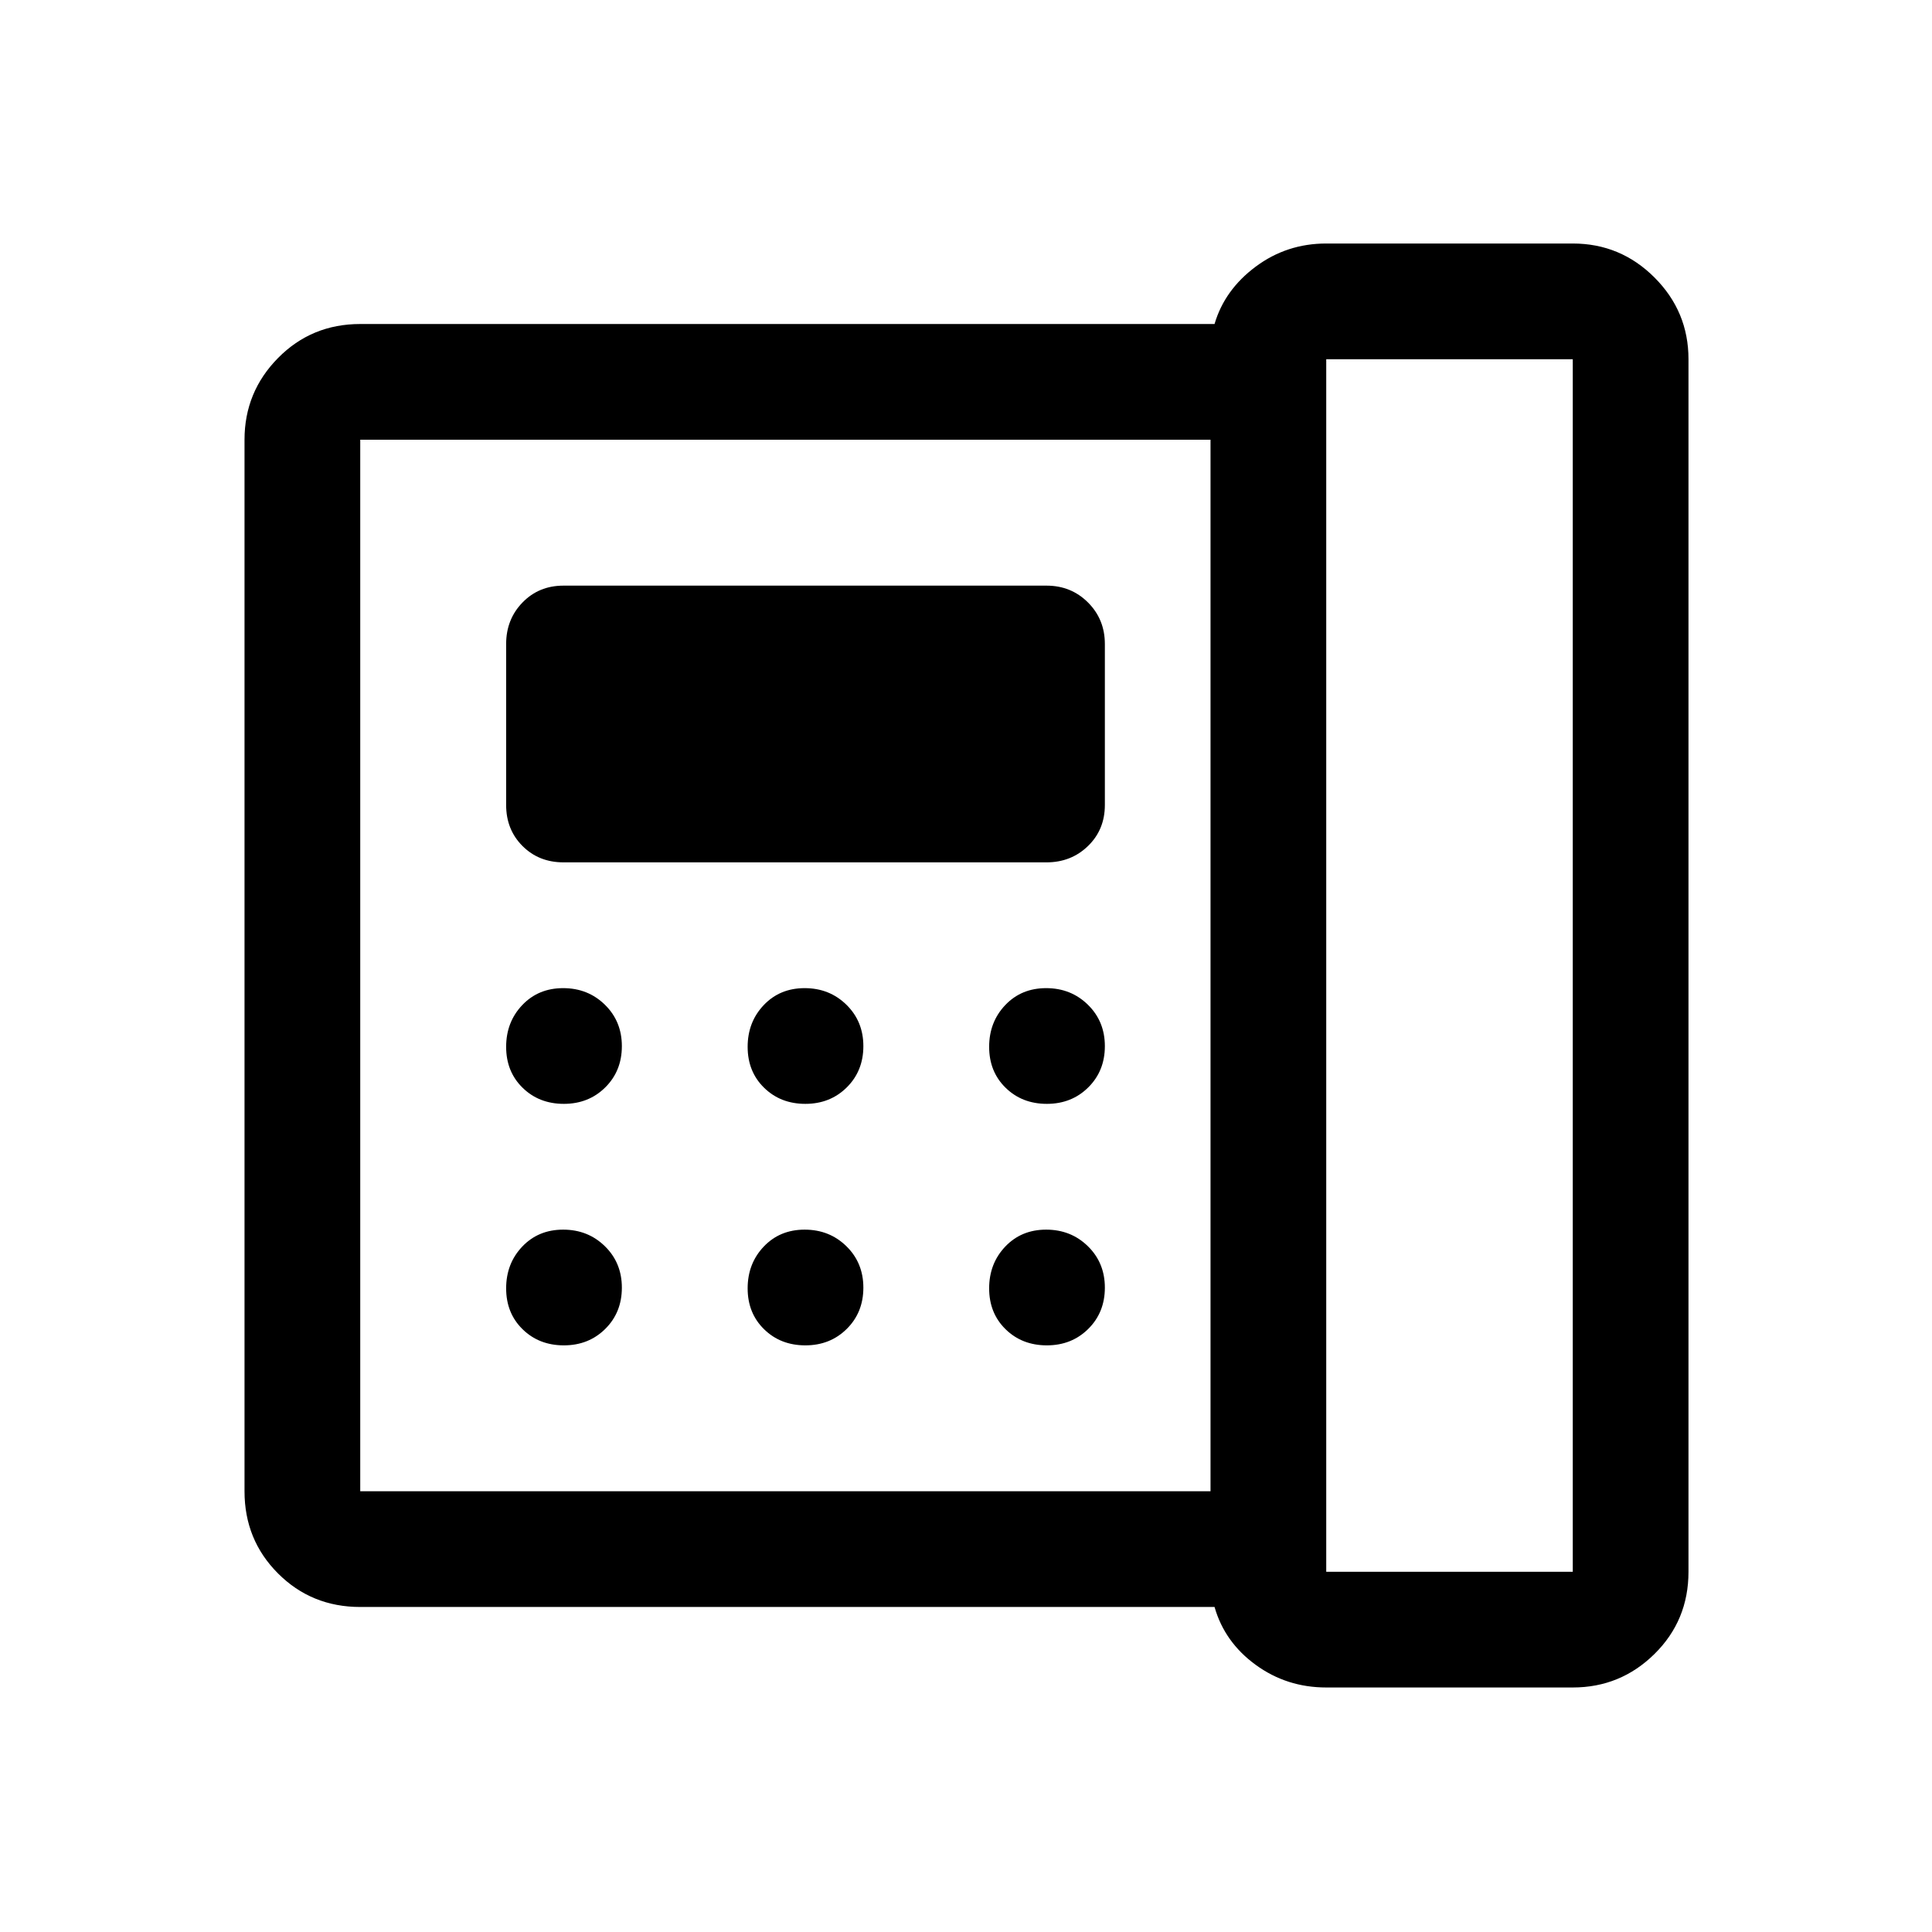<svg xmlns="http://www.w3.org/2000/svg" height="48" viewBox="0 96 960 960" width="48"><path d="M659 877h122.5V274.5H659V877ZM280.175 644.5q12.325 0 20.575-8.175 8.25-8.176 8.25-20.5 0-12.325-8.425-20.575-8.426-8.25-20.75-8.25-12.325 0-20.325 8.425-8 8.426-8 20.75 0 12.325 8.175 20.325 8.176 8 20.5 8Zm0 120q12.325 0 20.575-8.175 8.25-8.176 8.25-20.5 0-12.325-8.425-20.575-8.426-8.25-20.75-8.25-12.325 0-20.325 8.425-8 8.426-8 20.75 0 12.325 8.175 20.325 8.176 8 20.5 8Zm-.175-240h240q12.25 0 20.625-8.125T549 496v-80q0-12.25-8.375-20.625T520 387H280q-12.25 0-20.375 8.375T251.5 416v80q0 12.25 8.125 20.375T280 524.5Zm120.175 120q12.325 0 20.575-8.175 8.25-8.176 8.25-20.5 0-12.325-8.425-20.575-8.426-8.25-20.75-8.25-12.325 0-20.325 8.425-8 8.426-8 20.75 0 12.325 8.175 20.325 8.176 8 20.5 8Zm0 120q12.325 0 20.575-8.175 8.25-8.176 8.25-20.5 0-12.325-8.425-20.575-8.426-8.25-20.75-8.25-12.325 0-20.325 8.425-8 8.426-8 20.75 0 12.325 8.175 20.325 8.176 8 20.5 8Zm120-120q12.325 0 20.575-8.175 8.25-8.176 8.25-20.5 0-12.325-8.425-20.575-8.426-8.25-20.75-8.25-12.325 0-20.325 8.425-8 8.426-8 20.75 0 12.325 8.175 20.325 8.176 8 20.5 8Zm0 120q12.325 0 20.575-8.175 8.25-8.176 8.25-20.5 0-12.325-8.425-20.575-8.426-8.25-20.75-8.25-12.325 0-20.325 8.425-8 8.426-8 20.75 0 12.325 8.175 20.325 8.176 8 20.5 8ZM601.5 837V314.5H179V837h422.5Zm57.5 97.5q-19.621 0-35.06-11.25Q608.5 912 603.5 894.5H179q-24.188 0-40.844-16.656Q121.5 861.188 121.5 837V314.5q0-23.719 16.656-40.609Q154.812 257 179 257h424.5q5-17 20.44-28.5Q639.379 217 659 217h122.5q23.719 0 40.609 16.891Q839 250.781 839 274.5V877q0 24.188-16.891 40.844Q805.219 934.5 781.5 934.5H659ZM179 837V314.5 837Z"/></svg>